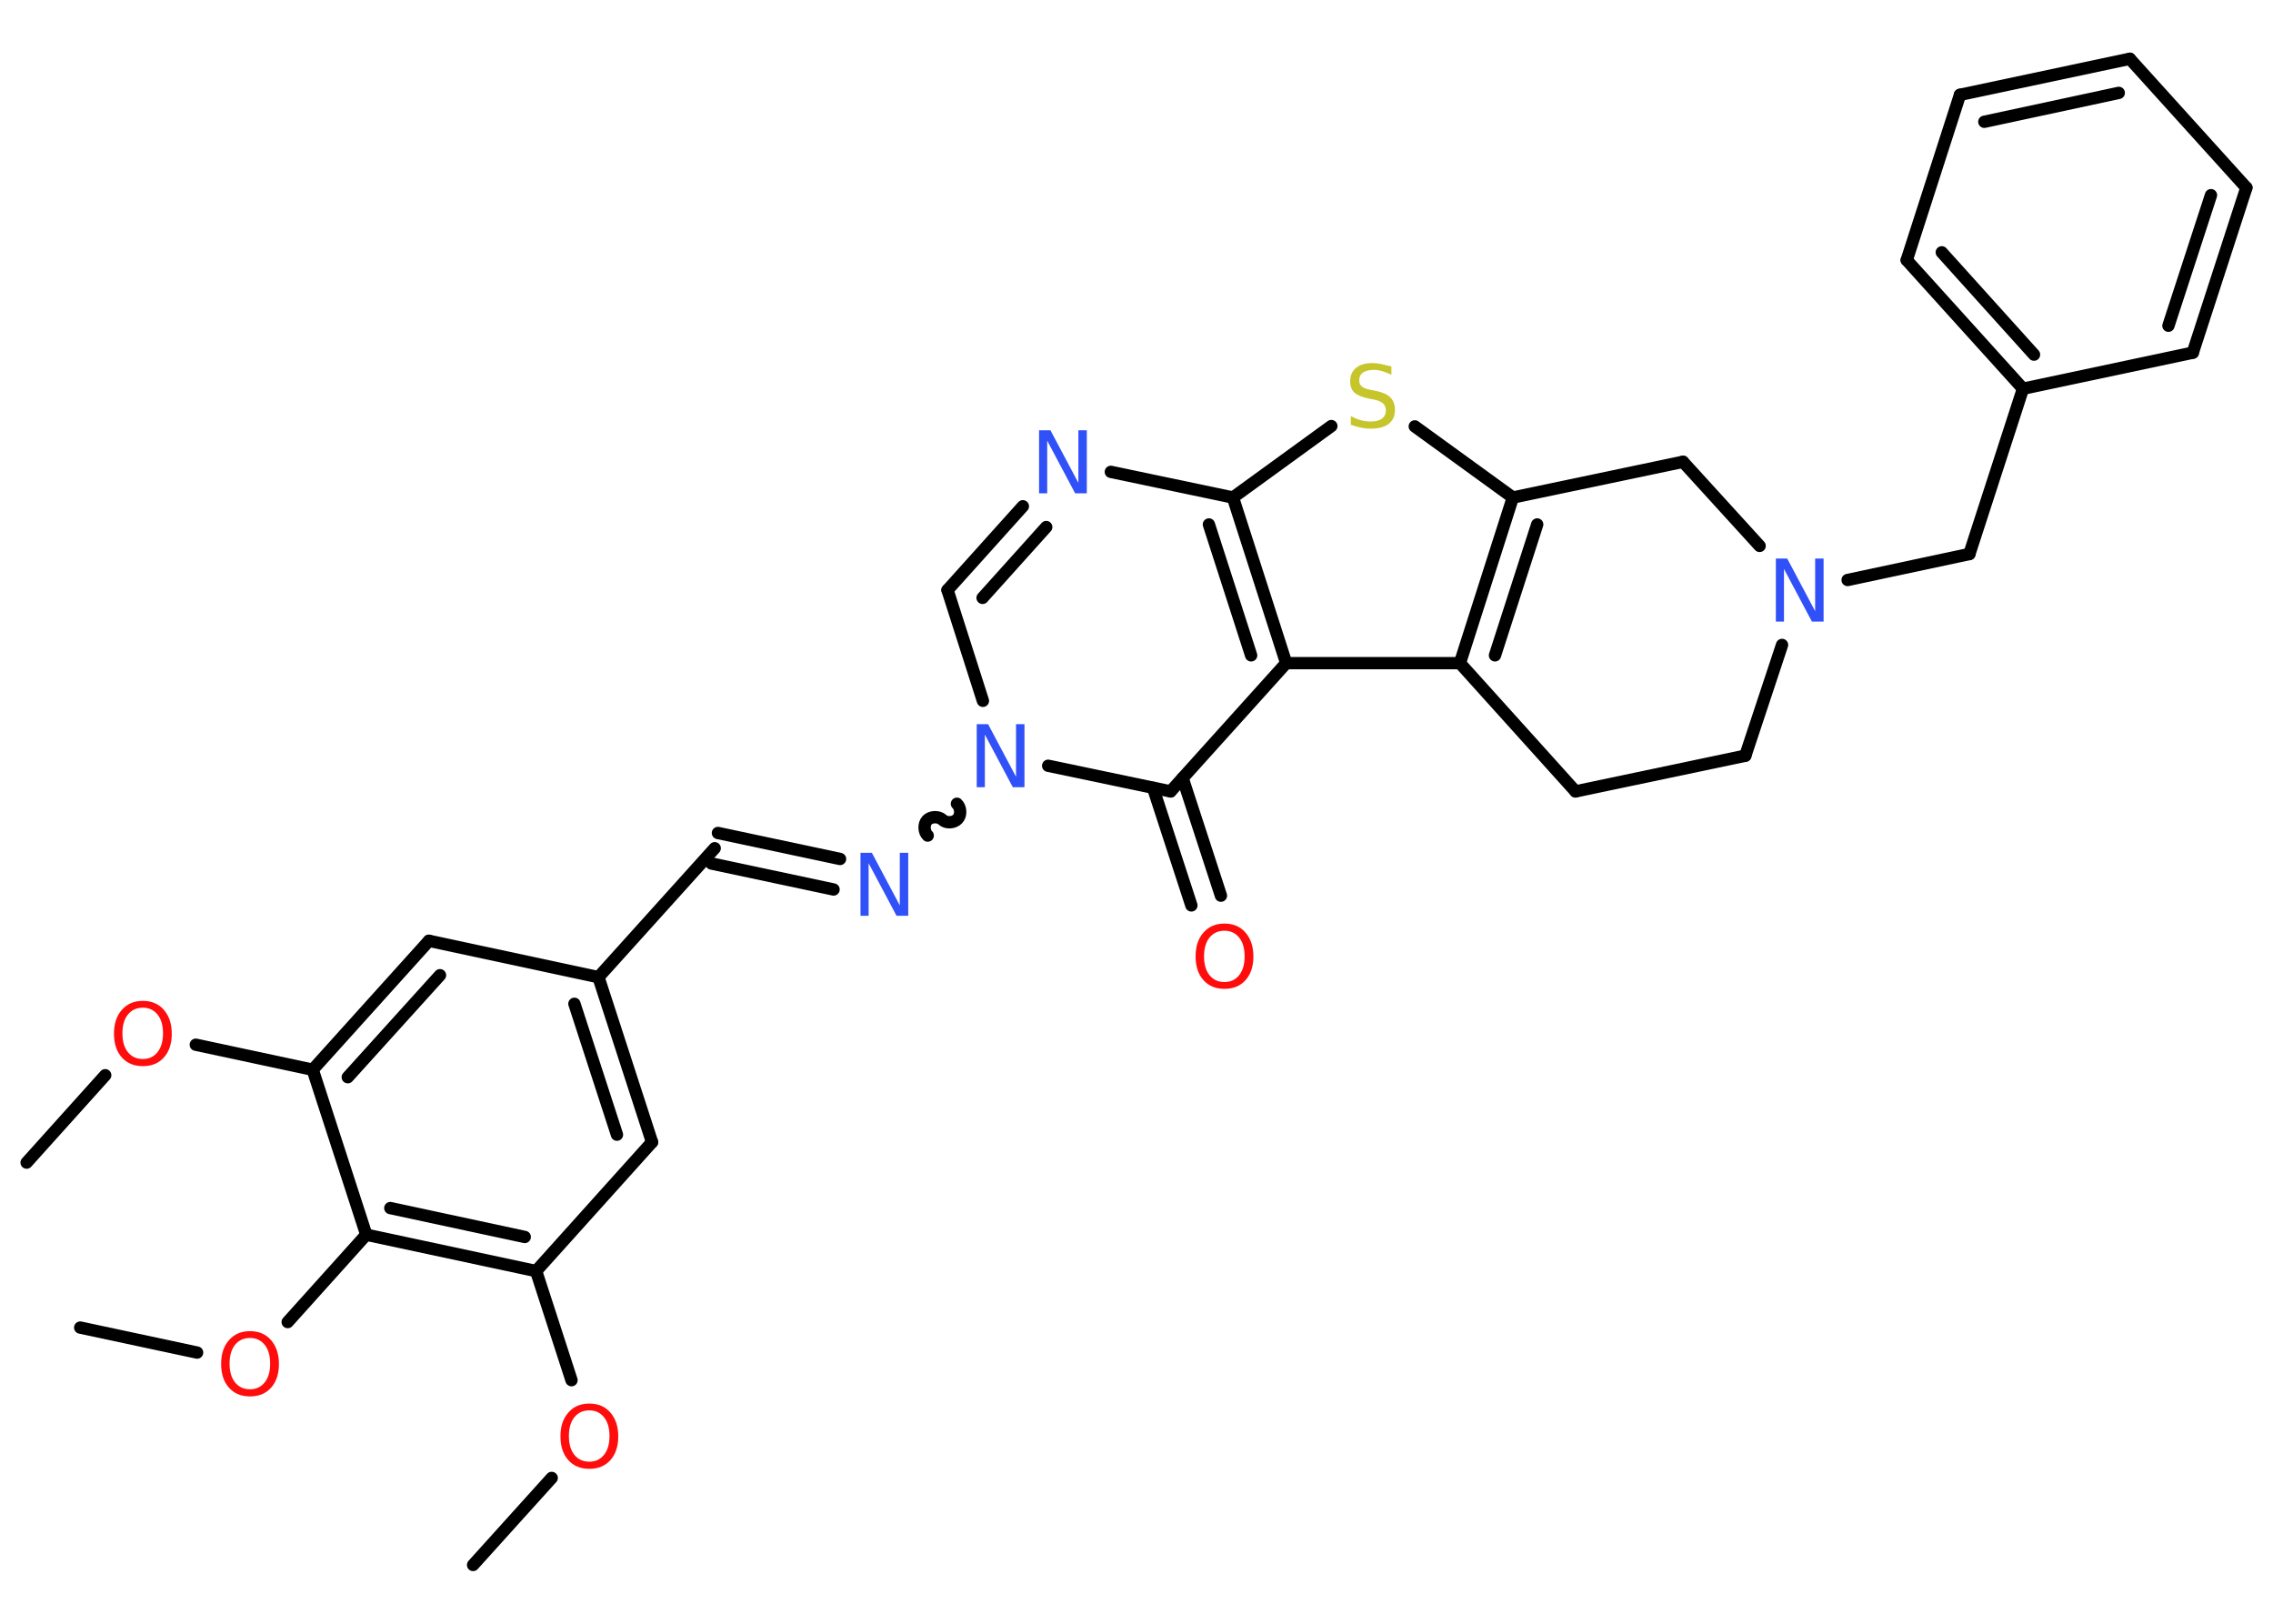 <?xml version='1.0' encoding='UTF-8'?>
<!DOCTYPE svg PUBLIC "-//W3C//DTD SVG 1.1//EN" "http://www.w3.org/Graphics/SVG/1.1/DTD/svg11.dtd">
<svg version='1.2' xmlns='http://www.w3.org/2000/svg' xmlns:xlink='http://www.w3.org/1999/xlink' width='70.0mm' height='50.0mm' viewBox='0 0 70.0 50.0'>
  <desc>Generated by the Chemistry Development Kit (http://github.com/cdk)</desc>
  <g stroke-linecap='round' stroke-linejoin='round' stroke='#000000' stroke-width='.38' fill='#FF0D0D'>
    <rect x='.0' y='.0' width='70.0' height='50.0' fill='#FFFFFF' stroke='none'/>
    <g id='mol1' class='mol'>
      <line id='mol1bnd1' class='bond' x1='.82' y1='35.8' x2='3.24' y2='33.11'/>
      <line id='mol1bnd2' class='bond' x1='6.03' y1='32.17' x2='9.63' y2='32.94'/>
      <g id='mol1bnd3' class='bond'>
        <line x1='13.21' y1='28.97' x2='9.63' y2='32.94'/>
        <line x1='13.55' y1='30.03' x2='10.71' y2='33.17'/>
      </g>
      <line id='mol1bnd4' class='bond' x1='13.21' y1='28.97' x2='18.43' y2='30.09'/>
      <line id='mol1bnd5' class='bond' x1='18.43' y1='30.09' x2='22.01' y2='26.12'/>
      <g id='mol1bnd6' class='bond'>
        <line x1='22.11' y1='25.65' x2='25.87' y2='26.45'/>
        <line x1='21.91' y1='26.59' x2='25.67' y2='27.39'/>
      </g>
      <path id='mol1bnd7' class='bond' d='M29.47 24.75c.12 .11 .14 .35 .02 .47c-.11 .12 -.35 .14 -.47 .02c-.12 -.11 -.36 -.1 -.47 .02c-.11 .12 -.1 .36 .02 .47' fill='none' stroke='#000000' stroke-width='.38'/>
      <line id='mol1bnd8' class='bond' x1='30.27' y1='21.58' x2='29.18' y2='18.17'/>
      <g id='mol1bnd9' class='bond'>
        <line x1='31.5' y1='15.59' x2='29.18' y2='18.17'/>
        <line x1='32.22' y1='16.23' x2='30.26' y2='18.41'/>
      </g>
      <line id='mol1bnd10' class='bond' x1='34.21' y1='14.53' x2='37.97' y2='15.32'/>
      <line id='mol1bnd11' class='bond' x1='37.97' y1='15.32' x2='41.0' y2='13.12'/>
      <line id='mol1bnd12' class='bond' x1='43.57' y1='13.13' x2='46.59' y2='15.32'/>
      <g id='mol1bnd13' class='bond'>
        <line x1='46.59' y1='15.32' x2='44.96' y2='20.42'/>
        <line x1='47.34' y1='16.15' x2='46.04' y2='20.18'/>
      </g>
      <line id='mol1bnd14' class='bond' x1='44.96' y1='20.42' x2='39.61' y2='20.42'/>
      <g id='mol1bnd15' class='bond'>
        <line x1='39.61' y1='20.42' x2='37.97' y2='15.32'/>
        <line x1='38.53' y1='20.18' x2='37.23' y2='16.15'/>
      </g>
      <line id='mol1bnd16' class='bond' x1='39.61' y1='20.42' x2='36.05' y2='24.37'/>
      <line id='mol1bnd17' class='bond' x1='32.28' y1='23.58' x2='36.05' y2='24.37'/>
      <g id='mol1bnd18' class='bond'>
        <line x1='36.42' y1='23.96' x2='37.6' y2='27.58'/>
        <line x1='35.51' y1='24.26' x2='36.69' y2='27.88'/>
      </g>
      <line id='mol1bnd19' class='bond' x1='44.96' y1='20.42' x2='48.52' y2='24.37'/>
      <line id='mol1bnd20' class='bond' x1='48.52' y1='24.37' x2='53.75' y2='23.27'/>
      <line id='mol1bnd21' class='bond' x1='53.75' y1='23.27' x2='54.88' y2='19.86'/>
      <line id='mol1bnd22' class='bond' x1='56.9' y1='17.86' x2='60.65' y2='17.06'/>
      <line id='mol1bnd23' class='bond' x1='60.65' y1='17.06' x2='62.3' y2='11.97'/>
      <g id='mol1bnd24' class='bond'>
        <line x1='58.72' y1='8.01' x2='62.3' y2='11.97'/>
        <line x1='59.8' y1='7.77' x2='62.64' y2='10.92'/>
      </g>
      <line id='mol1bnd25' class='bond' x1='58.72' y1='8.01' x2='60.36' y2='2.92'/>
      <g id='mol1bnd26' class='bond'>
        <line x1='65.59' y1='1.81' x2='60.36' y2='2.92'/>
        <line x1='65.25' y1='2.86' x2='61.11' y2='3.75'/>
      </g>
      <line id='mol1bnd27' class='bond' x1='65.59' y1='1.81' x2='69.18' y2='5.78'/>
      <g id='mol1bnd28' class='bond'>
        <line x1='67.53' y1='10.86' x2='69.18' y2='5.78'/>
        <line x1='66.78' y1='10.03' x2='68.09' y2='6.01'/>
      </g>
      <line id='mol1bnd29' class='bond' x1='62.3' y1='11.97' x2='67.53' y2='10.86'/>
      <line id='mol1bnd30' class='bond' x1='54.19' y1='16.81' x2='51.83' y2='14.22'/>
      <line id='mol1bnd31' class='bond' x1='46.59' y1='15.32' x2='51.83' y2='14.22'/>
      <g id='mol1bnd32' class='bond'>
        <line x1='20.08' y1='35.17' x2='18.43' y2='30.09'/>
        <line x1='19.0' y1='34.94' x2='17.69' y2='30.91'/>
      </g>
      <line id='mol1bnd33' class='bond' x1='20.08' y1='35.17' x2='16.51' y2='39.14'/>
      <line id='mol1bnd34' class='bond' x1='16.51' y1='39.14' x2='17.6' y2='42.5'/>
      <line id='mol1bnd35' class='bond' x1='16.99' y1='45.51' x2='14.57' y2='48.19'/>
      <g id='mol1bnd36' class='bond'>
        <line x1='11.28' y1='38.02' x2='16.51' y2='39.14'/>
        <line x1='12.02' y1='37.2' x2='16.16' y2='38.09'/>
      </g>
      <line id='mol1bnd37' class='bond' x1='9.63' y1='32.94' x2='11.28' y2='38.02'/>
      <line id='mol1bnd38' class='bond' x1='11.28' y1='38.02' x2='8.86' y2='40.71'/>
      <line id='mol1bnd39' class='bond' x1='6.07' y1='41.65' x2='2.47' y2='40.88'/>
      <path id='mol1atm2' class='atom' d='M4.4 31.03q-.29 .0 -.46 .21q-.17 .21 -.17 .58q.0 .37 .17 .58q.17 .21 .46 .21q.28 .0 .45 -.21q.17 -.21 .17 -.58q.0 -.37 -.17 -.58q-.17 -.21 -.45 -.21zM4.4 30.82q.41 .0 .65 .28q.24 .28 .24 .73q.0 .46 -.24 .73q-.24 .27 -.65 .27q-.41 .0 -.65 -.27q-.24 -.27 -.24 -.73q.0 -.46 .24 -.73q.24 -.28 .65 -.28z' stroke='none'/>
      <path id='mol1atm7' class='atom' d='M26.5 26.26h.35l.86 1.62v-1.62h.26v1.94h-.36l-.86 -1.62v1.62h-.25v-1.94z' stroke='none' fill='#3050F8'/>
      <path id='mol1atm8' class='atom' d='M30.08 22.3h.35l.86 1.62v-1.62h.26v1.94h-.36l-.86 -1.62v1.62h-.25v-1.94z' stroke='none' fill='#3050F8'/>
      <path id='mol1atm10' class='atom' d='M32.0 13.25h.35l.86 1.62v-1.62h.26v1.94h-.36l-.86 -1.62v1.62h-.25v-1.94z' stroke='none' fill='#3050F8'/>
      <path id='mol1atm12' class='atom' d='M42.85 11.28v.26q-.15 -.07 -.28 -.11q-.13 -.04 -.26 -.04q-.21 .0 -.33 .08q-.12 .08 -.12 .24q.0 .13 .08 .19q.08 .07 .29 .11l.16 .03q.29 .06 .43 .2q.14 .14 .14 .38q.0 .28 -.19 .43q-.19 .15 -.56 .15q-.14 .0 -.29 -.03q-.16 -.03 -.32 -.09v-.27q.16 .09 .31 .13q.15 .04 .3 .04q.23 .0 .35 -.09q.12 -.09 .12 -.25q.0 -.14 -.09 -.22q-.09 -.08 -.29 -.12l-.16 -.03q-.29 -.06 -.43 -.18q-.13 -.12 -.13 -.35q.0 -.26 .18 -.41q.18 -.15 .5 -.15q.13 .0 .28 .03q.14 .03 .29 .07z' stroke='none' fill='#C6C62C'/>
      <path id='mol1atm17' class='atom' d='M37.71 28.66q-.29 .0 -.46 .21q-.17 .21 -.17 .58q.0 .37 .17 .58q.17 .21 .46 .21q.28 .0 .45 -.21q.17 -.21 .17 -.58q.0 -.37 -.17 -.58q-.17 -.21 -.45 -.21zM37.71 28.44q.41 .0 .65 .28q.24 .28 .24 .73q.0 .46 -.24 .73q-.24 .27 -.65 .27q-.41 .0 -.65 -.27q-.24 -.27 -.24 -.73q.0 -.46 .24 -.73q.24 -.28 .65 -.28z' stroke='none'/>
      <path id='mol1atm20' class='atom' d='M54.69 17.2h.35l.86 1.62v-1.62h.26v1.94h-.36l-.86 -1.62v1.62h-.25v-1.94z' stroke='none' fill='#3050F8'/>
      <path id='mol1atm31' class='atom' d='M18.15 43.43q-.29 .0 -.46 .21q-.17 .21 -.17 .58q.0 .37 .17 .58q.17 .21 .46 .21q.28 .0 .45 -.21q.17 -.21 .17 -.58q.0 -.37 -.17 -.58q-.17 -.21 -.45 -.21zM18.15 43.22q.41 .0 .65 .28q.24 .28 .24 .73q.0 .46 -.24 .73q-.24 .27 -.65 .27q-.41 .0 -.65 -.27q-.24 -.27 -.24 -.73q.0 -.46 .24 -.73q.24 -.28 .65 -.28z' stroke='none'/>
      <path id='mol1atm34' class='atom' d='M7.7 41.2q-.29 .0 -.46 .21q-.17 .21 -.17 .58q.0 .37 .17 .58q.17 .21 .46 .21q.28 .0 .45 -.21q.17 -.21 .17 -.58q.0 -.37 -.17 -.58q-.17 -.21 -.45 -.21zM7.7 40.99q.41 .0 .65 .28q.24 .28 .24 .73q.0 .46 -.24 .73q-.24 .27 -.65 .27q-.41 .0 -.65 -.27q-.24 -.27 -.24 -.73q.0 -.46 .24 -.73q.24 -.28 .65 -.28z' stroke='none'/>
    </g>
  </g>
</svg>
